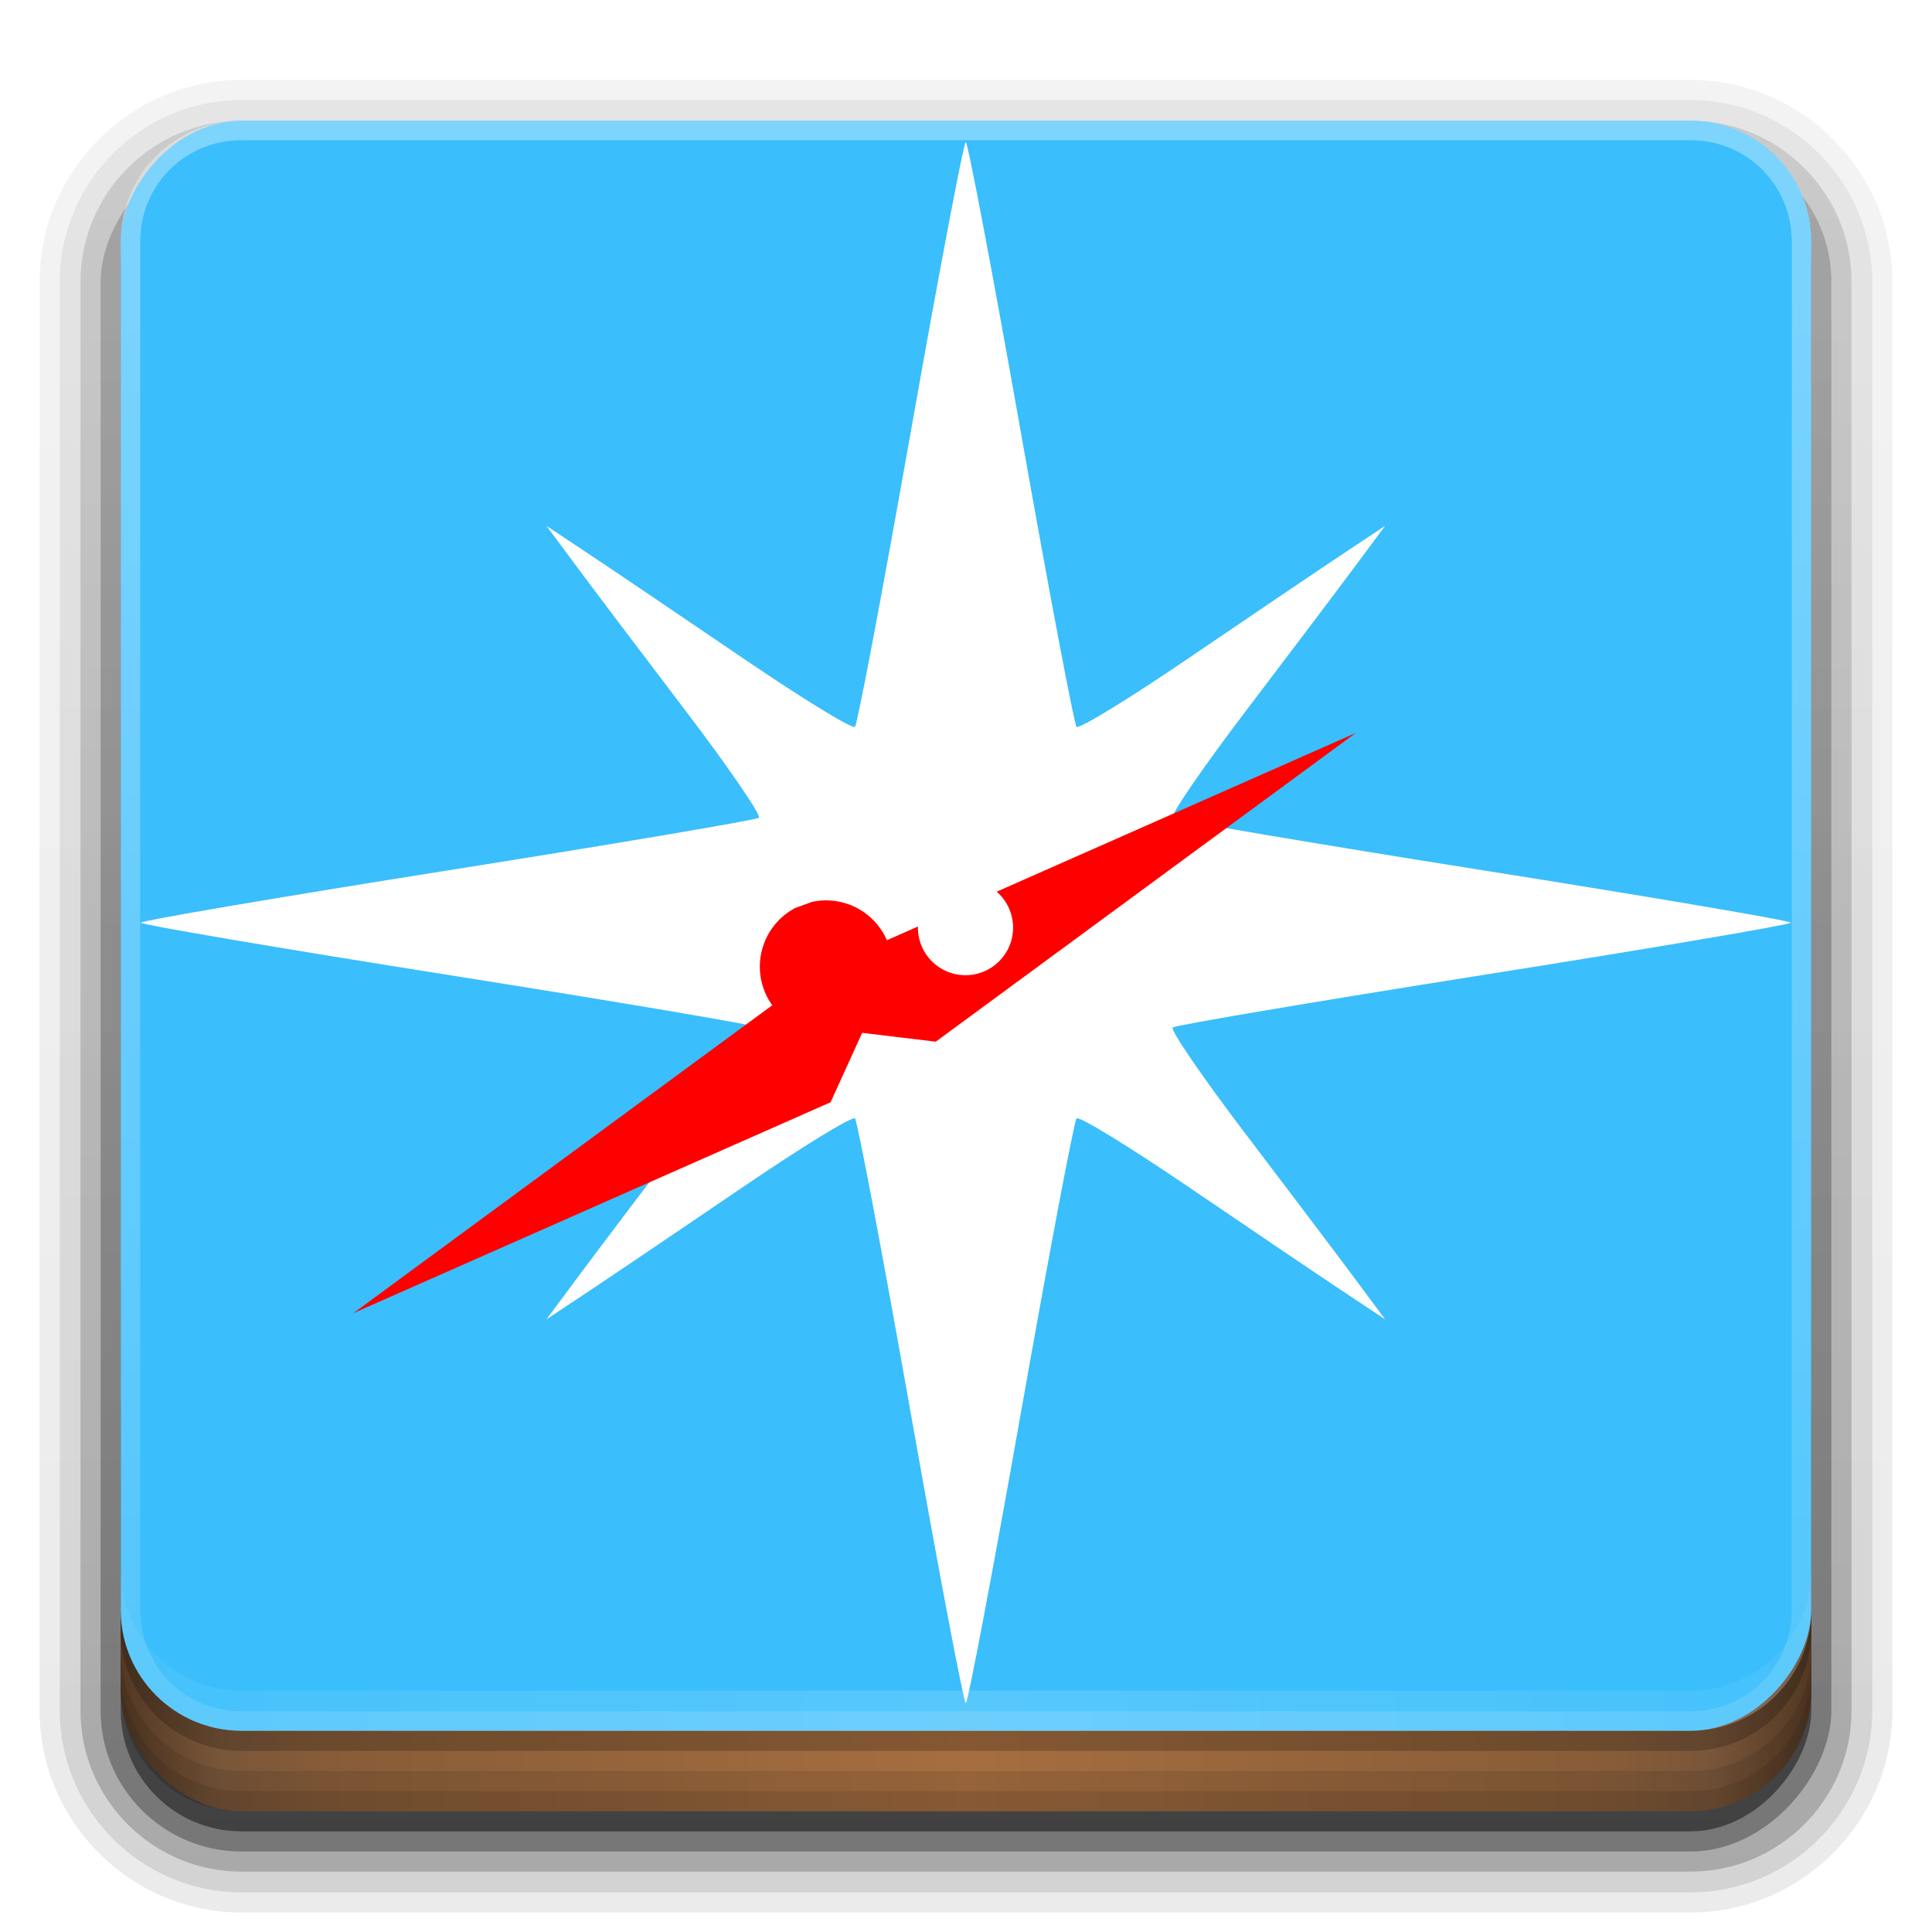 <?xml version="1.0" encoding="UTF-8" standalone="no"?>
<!-- Created with Inkscape (http://www.inkscape.org/) -->

<svg
   xmlns:dc="http://purl.org/dc/elements/1.1/"
   xmlns:cc="http://creativecommons.org/ns#"
   xmlns:rdf="http://www.w3.org/1999/02/22-rdf-syntax-ns#"
   xmlns:svg="http://www.w3.org/2000/svg"
   xmlns="http://www.w3.org/2000/svg"
   xmlns:xlink="http://www.w3.org/1999/xlink"
   xmlns:sodipodi="http://sodipodi.sourceforge.net/DTD/sodipodi-0.dtd"
   xmlns:inkscape="http://www.inkscape.org/namespaces/inkscape"
   version="1.0"
   width="96"
   height="96"
   id="svg2408"
   inkscape:version="0.92.0 r"
   sodipodi:docname="poseidon-logo.svg"
   inkscape:export-filename="/home/sidus/Dev/Poseidon/icons/poseidon-logo.png"
   inkscape:export-xdpi="22"
   inkscape:export-ydpi="22">
  <sodipodi:namedview
     pagecolor="#ffffff"
     bordercolor="#666666"
     borderopacity="1"
     objecttolerance="10"
     gridtolerance="10"
     guidetolerance="10"
     inkscape:pageopacity="0"
     inkscape:pageshadow="2"
     inkscape:window-width="1920"
     inkscape:window-height="1013"
     id="namedview70"
     showgrid="false"
     inkscape:zoom="6.9532167"
     inkscape:cx="7.3547487"
     inkscape:cy="60.126003"
     inkscape:window-x="0"
     inkscape:window-y="0"
     inkscape:window-maximized="1"
     inkscape:current-layer="svg2408" />
  <defs
     id="defs2410">
    <linearGradient
       id="linearGradient4384">
      <stop
         id="stop4386"
         style="stop-color:#ffffff;stop-opacity:1"
         offset="0" />
      <stop
         id="stop4388"
         style="stop-color:#ffffff;stop-opacity:0"
         offset="1" />
    </linearGradient>
    <linearGradient
       id="linearGradient4367">
      <stop
         id="stop4369"
         style="stop-color:#ffffff;stop-opacity:0.718"
         offset="0" />
      <stop
         id="stop4371"
         style="stop-color:#ffffff;stop-opacity:1"
         offset="1" />
    </linearGradient>
    <linearGradient
       x1="45.448"
       y1="92.54"
       x2="45.448"
       y2="7.017"
       id="ButtonShadow"
       gradientUnits="userSpaceOnUse"
       gradientTransform="scale(1.006,0.994)">
      <stop
         id="stop3750"
         style="stop-color:#000000;stop-opacity:1"
         offset="0" />
      <stop
         id="stop3752"
         style="stop-color:#000000;stop-opacity:0.588"
         offset="1" />
    </linearGradient>
    <linearGradient
       id="linearGradient3737">
      <stop
         id="stop3739"
         style="stop-color:#ffffff;stop-opacity:1"
         offset="0" />
      <stop
         id="stop3741"
         style="stop-color:#ffffff;stop-opacity:0"
         offset="1" />
    </linearGradient>
    <filter
       color-interpolation-filters="sRGB"
       id="filter3174">
      <feGaussianBlur
         id="feGaussianBlur3176"
         stdDeviation="1.71" />
    </filter>
    <filter
       x="-0.192"
       y="-0.192"
       width="1.384"
       height="1.384"
       color-interpolation-filters="sRGB"
       id="filter3794">
      <feGaussianBlur
         id="feGaussianBlur3796"
         stdDeviation="5.28" />
    </filter>
    <linearGradient
       x1="48"
       y1="20.221"
       x2="48"
       y2="138.661"
       id="linearGradient3613"
       xlink:href="#linearGradient3737"
       gradientUnits="userSpaceOnUse" />
    <linearGradient
       x1="45.448"
       y1="92.54"
       x2="45.448"
       y2="7.017"
       id="ButtonShadow-0"
       gradientUnits="userSpaceOnUse"
       gradientTransform="matrix(1.006,0,0,0.994,100,0)">
      <stop
         id="stop3750-8"
         style="stop-color:#000000;stop-opacity:1"
         offset="0" />
      <stop
         id="stop3752-5"
         style="stop-color:#000000;stop-opacity:0.588"
         offset="1" />
    </linearGradient>
    <linearGradient
       x1="32.251"
       y1="6.132"
       x2="32.251"
       y2="90.239"
       id="linearGradient3780"
       xlink:href="#ButtonShadow-0"
       gradientUnits="userSpaceOnUse"
       gradientTransform="matrix(1.024,0,0,1.012,-1.143,-98.071)" />
    <linearGradient
       x1="32.251"
       y1="6.132"
       x2="32.251"
       y2="90.239"
       id="linearGradient3772"
       xlink:href="#ButtonShadow-0"
       gradientUnits="userSpaceOnUse"
       gradientTransform="matrix(1.024,0,0,1.012,-1.143,-98.071)" />
    <linearGradient
       x1="32.251"
       y1="6.132"
       x2="32.251"
       y2="90.239"
       id="linearGradient3725"
       xlink:href="#ButtonShadow-0"
       gradientUnits="userSpaceOnUse"
       gradientTransform="matrix(1.024,0,0,1.012,-1.143,-98.071)" />
    <linearGradient
       x1="32.251"
       y1="6.132"
       x2="32.251"
       y2="90.239"
       id="linearGradient3721"
       xlink:href="#ButtonShadow-0"
       gradientUnits="userSpaceOnUse"
       gradientTransform="translate(0,-97)" />
    <linearGradient
       x1="32.251"
       y1="6.132"
       x2="32.251"
       y2="90.239"
       id="linearGradient3026"
       xlink:href="#ButtonShadow-0"
       gradientUnits="userSpaceOnUse"
       gradientTransform="matrix(1.024,0,0,1.012,-1.143,-98.071)" />
    <clipPath
       id="clipPath4355">
      <rect
         width="84"
         height="80"
         rx="6"
         ry="6"
         x="6"
         y="6"
         id="rect4357"
         style="fill:#ffffff;fill-opacity:1;fill-rule:nonzero;stroke:none" />
    </clipPath>
    <radialGradient
       cx="48"
       cy="87.792"
       r="42"
       fx="48"
       fy="87.792"
       id="radialGradient4375"
       xlink:href="#linearGradient4367"
       gradientUnits="userSpaceOnUse"
       gradientTransform="matrix(1,-6.7114942e-8,8.4282233e-8,1.256,110,-24.506)" />
    <linearGradient
       x1="48"
       y1="88"
       x2="48"
       y2="-40"
       id="linearGradient4390"
       xlink:href="#linearGradient4384"
       gradientUnits="userSpaceOnUse"
       gradientTransform="matrix(1,0,0,-1,0,92)" />
    <linearGradient
       x1="48"
       y1="82"
       x2="112.124"
       y2="82.455"
       id="linearGradient4429"
       xlink:href="#linearGradient4384"
       gradientUnits="userSpaceOnUse"
       spreadMethod="reflect" />
    <linearGradient
       id="linearGradient3843">
      <stop
         id="stop3845"
         style="stop-color:#523823;stop-opacity:1"
         offset="0" />
      <stop
         id="stop3847"
         style="stop-color:#79563a;stop-opacity:1"
         offset="0.118" />
      <stop
         id="stop3849"
         style="stop-color:#875c38;stop-opacity:1"
         offset="0.238" />
      <stop
         id="stop3851"
         style="stop-color:#a66e40;stop-opacity:1"
         offset="1" />
    </linearGradient>
    <linearGradient
       x1="8"
       y1="1033.362"
       x2="50"
       y2="1033.362"
       id="linearGradient3870"
       xlink:href="#linearGradient3843"
       gradientUnits="userSpaceOnUse"
       gradientTransform="translate(-2,-956.362)"
       spreadMethod="reflect" />
    <linearGradient
       x1="53.195"
       y1="89.17"
       x2="53.195"
       y2="8.328"
       id="linearGradient3156"
       xlink:href="#linearGradient4146-2-3"
       gradientUnits="userSpaceOnUse"
       gradientTransform="translate(0,-92)" />
    <linearGradient
       id="linearGradient4146-2-3">
      <stop
         id="stop4148-2-7"
         style="stop-color:#3abef0;stop-opacity:1"
         offset="0" />
      <stop
         id="stop4150-8-4"
         style="stop-color:#0f96c9;stop-opacity:1"
         offset="1" />
    </linearGradient>
    <filter
       inkscape:menu="Shadows and Glows"
       inkscape:menu-tooltip="Cut out, add inner shadow and colorize some parts of an image"
       style="color-interpolation-filters:sRGB"
       inkscape:label="Drop Shadow"
       id="filter4221">
      <feColorMatrix
         values="0 0 0 0 0 0 0 0 0 0 0 0 0 0 0 0.21 0.72 0.07 0 0 "
         result="result1"
         id="feColorMatrix4223" />
      <feColorMatrix
         values="1 0 0 0 0 0 1 0 0 0 0 0 1 0 0 0 0 0 2 0 "
         result="result9"
         id="feColorMatrix4225" />
      <feComposite
         in2="result9"
         in="SourceGraphic"
         operator="in"
         result="result4"
         id="feComposite4227" />
      <feFlood
         result="result2"
         flood-color="rgb(0,0,0)"
         id="feFlood4229" />
      <feComposite
         in2="result9"
         operator="in"
         result="result10"
         id="feComposite4231" />
      <feComposite
         in2="result4"
         operator="atop"
         id="feComposite4233" />
      <feGaussianBlur
         stdDeviation="3"
         result="result8"
         id="feGaussianBlur4235" />
      <feOffset
         dx="-28.2"
         dy="5.3"
         result="result3"
         in="result8"
         id="feOffset4237" />
      <feFlood
         flood-opacity="1"
         flood-color="rgb(219,173,62)"
         result="result5"
         id="feFlood4239" />
      <feMerge
         result="result6"
         id="feMerge4241">
        <feMergeNode
           in="result5"
           id="feMergeNode4243" />
        <feMergeNode
           in="result3"
           id="feMergeNode4245" />
        <feMergeNode
           in="result4"
           id="feMergeNode4247" />
      </feMerge>
      <feComposite
         in2="SourceGraphic"
         operator="in"
         result="fbSourceGraphic"
         id="feComposite4249" />
      <feColorMatrix
         result="fbSourceGraphicAlpha"
         in="fbSourceGraphic"
         values="0 0 0 -1 0 0 0 0 -1 0 0 0 0 -1 0 0 0 0 1 0"
         id="feColorMatrix5454" />
      <feFlood
         id="feFlood5456"
         flood-opacity="0.396"
         flood-color="rgb(0,0,0)"
         result="flood"
         in="fbSourceGraphic" />
      <feComposite
         id="feComposite5458"
         in2="fbSourceGraphic"
         in="flood"
         operator="in"
         result="composite1" />
      <feGaussianBlur
         id="feGaussianBlur5460"
         in="composite1"
         stdDeviation="0"
         result="blur" />
      <feOffset
         id="feOffset5462"
         dx="-1.9"
         dy="1.1"
         result="offset" />
      <feComposite
         id="feComposite5464"
         in2="offset"
         in="fbSourceGraphic"
         operator="over"
         result="fbSourceGraphic" />
      <feColorMatrix
         result="fbSourceGraphicAlpha"
         in="fbSourceGraphic"
         values="0 0 0 -1 0 0 0 0 -1 0 0 0 0 -1 0 0 0 0 1 0"
         id="feColorMatrix5466" />
      <feFlood
         id="feFlood5468"
         flood-opacity="0.396"
         flood-color="rgb(0,0,0)"
         result="flood"
         in="fbSourceGraphic" />
      <feComposite
         id="feComposite5470"
         in2="fbSourceGraphic"
         in="flood"
         operator="in"
         result="composite1" />
      <feGaussianBlur
         id="feGaussianBlur5472"
         in="composite1"
         stdDeviation="0"
         result="blur" />
      <feOffset
         id="feOffset5474"
         dx="-1.9"
         dy="1.1"
         result="offset" />
      <feComposite
         id="feComposite5476"
         in2="offset"
         in="fbSourceGraphic"
         operator="over"
         result="composite2" />
    </filter>
    <filter
       inkscape:menu="Shadows and Glows"
       inkscape:menu-tooltip="Cut out, add inner shadow and colorize some parts of an image"
       style="color-interpolation-filters:sRGB"
       inkscape:label="Drop Shadow"
       id="filter4237">
      <feColorMatrix
         values="0 0 0 0 0 0 0 0 0 0 0 0 0 0 0 0.21 0.72 0.07 0 0 "
         result="result1"
         id="feColorMatrix4239" />
      <feColorMatrix
         values="1 0 0 0 0 0 1 0 0 0 0 0 1 0 0 0 0 0 2 0 "
         result="result9"
         id="feColorMatrix4241" />
      <feComposite
         in2="result9"
         in="SourceGraphic"
         operator="in"
         result="result4"
         id="feComposite4243" />
      <feFlood
         result="result2"
         flood-color="rgb(0,0,0)"
         id="feFlood4245" />
      <feComposite
         in2="result9"
         operator="in"
         result="result10"
         id="feComposite4247" />
      <feComposite
         in2="result4"
         operator="atop"
         id="feComposite4250" />
      <feGaussianBlur
         stdDeviation="3"
         result="result8"
         id="feGaussianBlur4252" />
      <feOffset
         dx="-28.2"
         dy="5.3"
         result="result3"
         in="result8"
         id="feOffset4254" />
      <feFlood
         flood-opacity="1"
         flood-color="rgb(219,173,62)"
         result="result5"
         id="feFlood4256" />
      <feMerge
         result="result6"
         id="feMerge4258">
        <feMergeNode
           in="result5"
           id="feMergeNode4260" />
        <feMergeNode
           in="result3"
           id="feMergeNode4262" />
        <feMergeNode
           in="result4"
           id="feMergeNode4264" />
      </feMerge>
      <feComposite
         in2="SourceGraphic"
         operator="in"
         result="fbSourceGraphic"
         id="feComposite4266" />
      <feColorMatrix
         result="fbSourceGraphicAlpha"
         in="fbSourceGraphic"
         values="0 0 0 -1 0 0 0 0 -1 0 0 0 0 -1 0 0 0 0 1 0"
         id="feColorMatrix4268" />
      <feFlood
         id="feFlood4270"
         flood-opacity="0.396"
         flood-color="rgb(0,0,0)"
         result="flood"
         in="fbSourceGraphic" />
      <feComposite
         id="feComposite4272"
         in2="fbSourceGraphic"
         in="flood"
         operator="in"
         result="composite1" />
      <feGaussianBlur
         id="feGaussianBlur4274"
         in="composite1"
         stdDeviation="0"
         result="blur" />
      <feOffset
         id="feOffset4276"
         dx="-1.9"
         dy="1.1"
         result="offset" />
      <feComposite
         id="feComposite4278"
         in2="offset"
         in="fbSourceGraphic"
         operator="over"
         result="fbSourceGraphic" />
      <feColorMatrix
         result="fbSourceGraphicAlpha"
         in="fbSourceGraphic"
         values="0 0 0 -1 0 0 0 0 -1 0 0 0 0 -1 0 0 0 0 1 0"
         id="feColorMatrix4280" />
      <feFlood
         id="feFlood4282"
         flood-opacity="0.396"
         flood-color="rgb(0,0,0)"
         result="flood"
         in="fbSourceGraphic" />
      <feComposite
         id="feComposite4284"
         in2="fbSourceGraphic"
         in="flood"
         operator="in"
         result="composite1" />
      <feGaussianBlur
         id="feGaussianBlur4286"
         in="composite1"
         stdDeviation="0"
         result="blur" />
      <feOffset
         id="feOffset4288"
         dx="-1.9"
         dy="1.1"
         result="offset" />
      <feComposite
         id="feComposite4290"
         in2="offset"
         in="fbSourceGraphic"
         operator="over"
         result="composite2" />
    </filter>
    <filter
       inkscape:menu="Shadows and Glows"
       inkscape:menu-tooltip="Cut out, add inner shadow and colorize some parts of an image"
       style="color-interpolation-filters:sRGB"
       inkscape:label="Drop Shadow"
       id="filter4292">
      <feColorMatrix
         values="0 0 0 0 0 0 0 0 0 0 0 0 0 0 0 0.21 0.72 0.07 0 0 "
         result="result1"
         id="feColorMatrix4294" />
      <feColorMatrix
         values="1 0 0 0 0 0 1 0 0 0 0 0 1 0 0 0 0 0 2 0 "
         result="result9"
         id="feColorMatrix4296" />
      <feComposite
         in2="result9"
         in="SourceGraphic"
         operator="in"
         result="result4"
         id="feComposite4298" />
      <feFlood
         result="result2"
         flood-color="rgb(0,0,0)"
         id="feFlood4300" />
      <feComposite
         in2="result9"
         operator="in"
         result="result10"
         id="feComposite4302" />
      <feComposite
         in2="result4"
         operator="atop"
         id="feComposite4304" />
      <feGaussianBlur
         stdDeviation="3"
         result="result8"
         id="feGaussianBlur4306" />
      <feOffset
         dx="-28.2"
         dy="5.3"
         result="result3"
         in="result8"
         id="feOffset4308" />
      <feFlood
         flood-opacity="1"
         flood-color="rgb(219,173,62)"
         result="result5"
         id="feFlood4310" />
      <feMerge
         result="result6"
         id="feMerge4312">
        <feMergeNode
           in="result5"
           id="feMergeNode4314" />
        <feMergeNode
           in="result3"
           id="feMergeNode4316" />
        <feMergeNode
           in="result4"
           id="feMergeNode4318" />
      </feMerge>
      <feComposite
         in2="SourceGraphic"
         operator="in"
         result="fbSourceGraphic"
         id="feComposite4320" />
      <feColorMatrix
         result="fbSourceGraphicAlpha"
         in="fbSourceGraphic"
         values="0 0 0 -1 0 0 0 0 -1 0 0 0 0 -1 0 0 0 0 1 0"
         id="feColorMatrix4322" />
      <feFlood
         id="feFlood4324"
         flood-opacity="0.396"
         flood-color="rgb(0,0,0)"
         result="flood"
         in="fbSourceGraphic" />
      <feComposite
         id="feComposite4326"
         in2="fbSourceGraphic"
         in="flood"
         operator="in"
         result="composite1" />
      <feGaussianBlur
         id="feGaussianBlur4328"
         in="composite1"
         stdDeviation="0"
         result="blur" />
      <feOffset
         id="feOffset4330"
         dx="-1.9"
         dy="1.1"
         result="offset" />
      <feComposite
         id="feComposite4332"
         in2="offset"
         in="fbSourceGraphic"
         operator="over"
         result="fbSourceGraphic" />
      <feColorMatrix
         result="fbSourceGraphicAlpha"
         in="fbSourceGraphic"
         values="0 0 0 -1 0 0 0 0 -1 0 0 0 0 -1 0 0 0 0 1 0"
         id="feColorMatrix4334" />
      <feFlood
         id="feFlood4336"
         flood-opacity="0.396"
         flood-color="rgb(0,0,0)"
         result="flood"
         in="fbSourceGraphic" />
      <feComposite
         id="feComposite4338"
         in2="fbSourceGraphic"
         in="flood"
         operator="in"
         result="composite1" />
      <feGaussianBlur
         id="feGaussianBlur4340"
         in="composite1"
         stdDeviation="0"
         result="blur" />
      <feOffset
         id="feOffset4342"
         dx="-1.9"
         dy="1.1"
         result="offset" />
      <feComposite
         id="feComposite4344"
         in2="offset"
         in="fbSourceGraphic"
         operator="over"
         result="composite2" />
    </filter>
    <filter
       inkscape:menu="Shadows and Glows"
       inkscape:menu-tooltip="Cut out, add inner shadow and colorize some parts of an image"
       style="color-interpolation-filters:sRGB"
       inkscape:label="Drop Shadow"
       id="filter4221-0">
      <feColorMatrix
         values="0 0 0 0 0 0 0 0 0 0 0 0 0 0 0 0.21 0.72 0.07 0 0 "
         result="result1"
         id="feColorMatrix4223-6" />
      <feColorMatrix
         values="1 0 0 0 0 0 1 0 0 0 0 0 1 0 0 0 0 0 2 0 "
         result="result9"
         id="feColorMatrix4225-1" />
      <feComposite
         in2="result9"
         in="SourceGraphic"
         operator="in"
         result="result4"
         id="feComposite4227-5" />
      <feFlood
         result="result2"
         flood-color="rgb(0,0,0)"
         id="feFlood4229-9" />
      <feComposite
         in2="result9"
         operator="in"
         result="result10"
         id="feComposite4231-4" />
      <feComposite
         in2="result4"
         operator="atop"
         id="feComposite4233-9" />
      <feGaussianBlur
         stdDeviation="3"
         result="result8"
         id="feGaussianBlur4235-0" />
      <feOffset
         dx="-28.2"
         dy="5.3"
         result="result3"
         in="result8"
         id="feOffset4237-9" />
      <feFlood
         flood-opacity="1"
         flood-color="rgb(219,173,62)"
         result="result5"
         id="feFlood4239-1" />
      <feMerge
         result="result6"
         id="feMerge4241-7">
        <feMergeNode
           in="result5"
           id="feMergeNode4243-7" />
        <feMergeNode
           in="result3"
           id="feMergeNode4245-1" />
        <feMergeNode
           in="result4"
           id="feMergeNode4247-1" />
      </feMerge>
      <feComposite
         in2="SourceGraphic"
         operator="in"
         result="fbSourceGraphic"
         id="feComposite4249-5" />
      <feColorMatrix
         result="fbSourceGraphicAlpha"
         in="fbSourceGraphic"
         values="0 0 0 -1 0 0 0 0 -1 0 0 0 0 -1 0 0 0 0 1 0"
         id="feColorMatrix5454-9" />
      <feFlood
         id="feFlood5456-7"
         flood-opacity="0.396"
         flood-color="rgb(0,0,0)"
         result="flood"
         in="fbSourceGraphic" />
      <feComposite
         id="feComposite5458-7"
         in2="fbSourceGraphic"
         in="flood"
         operator="in"
         result="composite1" />
      <feGaussianBlur
         id="feGaussianBlur5460-6"
         in="composite1"
         stdDeviation="0"
         result="blur" />
      <feOffset
         id="feOffset5462-7"
         dx="-1.9"
         dy="1.1"
         result="offset" />
      <feComposite
         id="feComposite5464-3"
         in2="offset"
         in="fbSourceGraphic"
         operator="over"
         result="fbSourceGraphic" />
      <feColorMatrix
         result="fbSourceGraphicAlpha"
         in="fbSourceGraphic"
         values="0 0 0 -1 0 0 0 0 -1 0 0 0 0 -1 0 0 0 0 1 0"
         id="feColorMatrix5466-6" />
      <feFlood
         id="feFlood5468-5"
         flood-opacity="0.396"
         flood-color="rgb(0,0,0)"
         result="flood"
         in="fbSourceGraphic" />
      <feComposite
         id="feComposite5470-6"
         in2="fbSourceGraphic"
         in="flood"
         operator="in"
         result="composite1" />
      <feGaussianBlur
         id="feGaussianBlur5472-3"
         in="composite1"
         stdDeviation="0"
         result="blur" />
      <feOffset
         id="feOffset5474-9"
         dx="-1.9"
         dy="1.1"
         result="offset" />
      <feComposite
         id="feComposite5476-4"
         in2="offset"
         in="fbSourceGraphic"
         operator="over"
         result="composite2" />
    </filter>
  </defs>
  <g
     id="layer2"
     style="display:none">
    <rect
       width="86"
       height="85"
       rx="6"
       ry="6"
       x="5"
       y="7"
       id="rect3745"
       style="opacity:0.9;fill:url(#ButtonShadow);fill-opacity:1;fill-rule:nonzero;stroke:none;filter:url(#filter3174)" />
  </g>
  <g
     id="layer3"
     style="display:inline"
     inkscape:export-xdpi="22.940937"
     inkscape:export-ydpi="22.940937">
    <path
       d="m 12,-95.031 c -5.511,0 -10.031,4.52 -10.031,10.031 l 0,71 c 0,5.511 4.52,10.031 10.031,10.031 l 72,0 c 5.511,0 10.031,-4.52 10.031,-10.031 l 0,-71 c 0,-5.511 -4.52,-10.031 -10.031,-10.031 l -72,0 z"
       transform="scale(1,-1)"
       id="path3786"
       style="opacity:0.08;fill:url(#linearGradient3026);fill-opacity:1;fill-rule:nonzero;stroke:none;display:inline" />
    <path
       d="m 12,-94.031 c -4.972,0 -9.031,4.06 -9.031,9.031 l 0,71 c 0,4.972 4.06,9.031 9.031,9.031 l 72,0 c 4.972,0 9.031,-4.06 9.031,-9.031 l 0,-71 c 0,-4.972 -4.06,-9.031 -9.031,-9.031 l -72,0 z"
       transform="scale(1,-1)"
       id="path3778"
       style="opacity:0.1;fill:url(#linearGradient3780);fill-opacity:1;fill-rule:nonzero;stroke:none;display:inline" />
    <path
       d="m 12,-93 c -4.409,0 -8,3.591 -8,8 l 0,71 c 0,4.409 3.591,8 8,8 l 72,0 c 4.409,0 8,-3.591 8,-8 l 0,-71 c 0,-4.409 -3.591,-8 -8,-8 l -72,0 z"
       transform="scale(1,-1)"
       id="path3770"
       style="opacity:0.2;fill:url(#linearGradient3772);fill-opacity:1;fill-rule:nonzero;stroke:none;display:inline" />
    <rect
       width="86"
       height="85"
       rx="7"
       ry="7"
       x="5"
       y="-92"
       transform="scale(1,-1)"
       id="rect3723"
       style="opacity:0.3;fill:url(#linearGradient3725);fill-opacity:1;fill-rule:nonzero;stroke:none;display:inline" />
    <rect
       width="84"
       height="84"
       rx="6"
       ry="6"
       x="6"
       y="-91"
       transform="scale(1,-1)"
       id="rect3716"
       style="opacity:0.45;fill:url(#linearGradient3721);fill-opacity:1;fill-rule:nonzero;stroke:none;display:inline" />
  </g>
  <g
     id="layer4"
     inkscape:export-xdpi="22.940937"
     inkscape:export-ydpi="22.940937">
    <rect
       width="84"
       height="26"
       rx="6"
       ry="6"
       x="6"
       y="64"
       id="rect2841"
       style="color:#000000;fill:url(#linearGradient3870);fill-opacity:1;fill-rule:nonzero;stroke:none;stroke-width:1.5;marker:none;visibility:visible;display:inline;overflow:visible;enable-background:accumulate" />
    <path
       d="m 6,82 0,2 c 0,3.324 2.676,6 6,6 l 72,0 c 3.324,0 6,-2.676 6,-6 l 0,-2 c 0,3.324 -2.676,6 -6,6 L 12,88 C 8.676,88 6,85.324 6,82 z"
       inkscape:connector-curvature="0"
       id="rect4345"
       style="opacity:0.1;color:#000000;fill:#000000;fill-opacity:1;fill-rule:nonzero;stroke:none;stroke-width:1.5;marker:none;visibility:visible;display:inline;overflow:visible;enable-background:accumulate" />
    <path
       d="m 6,83 0,1 c 0,3.324 2.676,6 6,6 l 72,0 c 3.324,0 6,-2.676 6,-6 l 0,-1 c 0,3.324 -2.676,6 -6,6 L 12,89 C 8.676,89 6,86.324 6,83 z"
       inkscape:connector-curvature="0"
       id="rect4336"
       style="opacity:0.1;color:#000000;fill:#000000;fill-opacity:1;fill-rule:nonzero;stroke:none;stroke-width:1.5;marker:none;visibility:visible;display:inline;overflow:visible;enable-background:accumulate" />
    <path
       d="m 6,80 0,1 c 0,3.324 2.676,6 6,6 l 72,0 c 3.324,0 6,-2.676 6,-6 l 0,-1 c 0,3.324 -2.676,6 -6,6 L 12,86 C 8.676,86 6,83.324 6,80 z"
       inkscape:connector-curvature="0"
       id="path4412"
       style="opacity:0.2;fill:#000000;fill-opacity:1;fill-rule:nonzero;stroke:none" />
  </g>
  <g
     id="layer1">
    <rect
       width="84"
       height="80"
       rx="6"
       ry="6"
       x="6"
       y="-86"
       transform="scale(1,-1)"
       id="rect2419-8"
       style="fill:#3abefc;fill-opacity:1;fill-rule:nonzero;stroke:none;display:inline" />
    <path
       d="M 120.781,6.125 C 118.042,6.683 116,9.091 116,12 l 0,68 c 0,3.324 2.676,6 6,6 l 72,0 c 3.324,0 6,-2.676 6,-6 l 0,-68 c 0,-2.909 -2.042,-5.317 -4.781,-5.875 2.205,0.536 3.812,2.491 3.812,4.875 l 0,68 c 0,2.805 -2.226,5.031 -5.031,5.031 l -72,0 c -2.805,0 -5.031,-2.226 -5.031,-5.031 l 0,-68 c 0,-2.384 1.607,-4.339 3.812,-4.875 z"
       inkscape:connector-curvature="0"
       id="rect4359"
       style="opacity:0.2;fill:url(#radialGradient4375);fill-opacity:1;fill-rule:nonzero;stroke:none" />
    <path
       d="M 12,86 C 8.676,86 6,83.324 6,80 L 6,12 C 6,8.676 8.676,6 12,6 l 72,0 c 3.324,0 6,2.676 6,6 l 0,68 c 0,3.324 -2.676,6 -6,6 z m 0,-0.969 72,0 c 2.805,0 5.031,-2.226 5.031,-5.031 l 0,-68 C 89.031,9.195 86.805,6.969 84,6.969 l -72,0 C 9.195,6.969 6.969,9.195 6.969,12 l 0,68 c 0,2.805 2.226,5.031 5.031,5.031 z"
       inkscape:connector-curvature="0"
       id="rect4377"
       style="opacity:0.35;fill:url(#linearGradient4390);fill-opacity:1;fill-rule:nonzero;stroke:none" />
    <path
       d="m 6,78 0,2 c 0,3.324 2.676,6 6,6 l 72,0 c 3.324,0 6,-2.676 6,-6 l 0,-2 c 0,3.324 -2.676,6 -6,6 L 12,84 C 8.676,84 6,81.324 6,78 z"
       inkscape:connector-curvature="0"
       id="rect4414"
       style="opacity:0.15;fill:url(#linearGradient4429);fill-opacity:1;fill-rule:nonzero;stroke:none" />
  </g>
  <g
     id="g4628"
     transform="matrix(1.059,0,0,1.002,21.856,19.113)">
    <path
       inkscape:export-ydpi="22.940937"
       inkscape:export-xdpi="22.940937"
       sodipodi:nodetypes="scscccscssscscccscssscsscsscssssscccscsssccccsc"
       inkscape:connector-curvature="0"
       id="path4209"
       d="m 22.094,51 c -1.325,-7.911 -2.502,-14.488 -2.615,-14.614 -0.114,-0.126 -2.482,1.407 -5.263,3.408 -2.781,2.001 -5.992,4.295 -7.136,5.099 l -2.08,1.462 1.462,-2.08 c 0.804,-1.144 3.098,-4.355 5.099,-7.136 2.001,-2.781 3.534,-5.148 3.408,-5.261 C 14.842,31.766 8.266,30.59 0.354,29.266 c -7.912,-1.324 -14.385,-2.488 -14.385,-2.585 0,-0.098 6.473,-1.262 14.385,-2.588 C 8.266,22.767 14.842,21.59 14.969,21.478 15.095,21.365 13.561,18.997 11.561,16.216 9.56,13.435 7.265,10.224 6.462,9.08 L 5,7 7.08,8.462 c 1.144,0.804 4.355,3.098 7.136,5.099 2.781,2.001 5.149,3.534 5.263,3.408 0.114,-0.126 1.291,-6.703 2.615,-14.614 1.325,-7.911 2.487,-14.384 2.583,-14.384 0.096,0 1.258,6.473 2.583,14.384 1.325,7.911 2.502,14.488 2.615,14.614 0.114,0.126 2.482,-1.407 5.263,-3.408 2.781,-2.001 5.992,-4.295 7.136,-5.099 L 44.355,7 42.893,9.08 c -0.804,1.144 -3.098,4.355 -5.099,7.136 -2.001,2.781 -3.534,5.149 -3.408,5.262 0.126,0.113 6.703,1.29 14.614,2.615 7.912,1.325 14.385,2.49 14.385,2.588 0,0.098 -6.473,1.261 -14.385,2.585 -7.912,1.324 -14.488,2.5 -14.614,2.612 -0.126,0.112 1.407,2.48 3.408,5.261 2.001,2.781 4.295,5.992 5.099,7.136 l 1.462,2.08 -2.08,-1.462 c -1.144,-0.804 -4.355,-3.098 -7.136,-5.099 -2.781,-2.001 -5.149,-3.534 -5.263,-3.408 -0.114,0.126 -1.291,6.703 -2.615,14.614 -1.325,7.911 -2.487,14.384 -2.583,14.384 -0.096,0 -1.258,-6.473 -2.583,-14.384 z m 5.225,-20.362 c 2.506,-1.642 2.82,-5.101 0.659,-7.262 -1.955,-1.955 -4.647,-1.955 -6.602,0 -1.965,1.965 -2.371,4.647 -0.391,6.628 0.635,0.635 1.93,1.228 2.37,1.318 1.17,0.239 3.051,-0.085 3.964,-0.684 z"
       style="fill:#ffffff;fill-opacity:1;stroke-width:1.023" />
    <rect
       ry="6"
       rx="6"
       y="19.829"
       x="18.529"
       height="12.944"
       width="13.95"
       id="rect4624"
       style="opacity:1;fill:#ffffff;fill-opacity:1;stroke:none;stroke-width:0.5;stroke-miterlimit:4;stroke-dasharray:none;stroke-opacity:1" />
  </g>
  <path
     id="rect4211"
     style="fill:#ff0000;fill-opacity:1;stroke:none;stroke-opacity:0.53;filter:url(#filter4221)"
     d="M 269.375,782.702 386.336,795.19 269.569,808.243 252.022,795.122 Z"
     inkscape:connector-curvature="0"
     sodipodi:nodetypes="ccccc"
     transform="matrix(0.191,-0.11,0.11,0.191,-88.61,-77.914)"
     inkscape:export-xdpi="22.940937"
     inkscape:export-ydpi="22.940937" />
  <path
     sodipodi:nodetypes="ccccc"
     inkscape:connector-curvature="0"
     d="m 242.208,808.243 -116.96,-12.488 116.767,-13.053 17.547,13.121 z"
     style="fill:#ff0000;fill-opacity:1;stroke:none;stroke-opacity:1;filter:url(#filter4221)"
     id="path4215"
     transform="matrix(0.191,-0.11,0.11,0.191,-88.61,-77.914)"
     inkscape:export-xdpi="22.940937"
     inkscape:export-ydpi="22.940937" />
  <path
     style="fill:#ff0000;fill-opacity:1;stroke:none;stroke-opacity:0.53;filter:url(#filter4221)"
     id="path4253"
     sodipodi:type="arc"
     sodipodi:cx="256"
     sodipodi:cy="796.36218"
     sodipodi:rx="14.899751"
     sodipodi:ry="14.899751"
     sodipodi:start="4.4955802"
     sodipodi:end="4.2290286"
     d="m 252.795,781.811 a 14.9,14.9 0 0 1 17.51,10.384 14.9,14.9 0 0 1 -9.195,18.163 14.9,14.9 0 0 1 -18.735,-7.965 14.9,14.9 0 0 1 6.7,-19.224"
     sodipodi:open="true"
     transform="matrix(0.221,0,0,0.221,-8.455,-129.621)"
     inkscape:export-xdpi="22.940937"
     inkscape:export-ydpi="22.940937" />
  <path
     style="fill:#000000;stroke-width:0.175"
     d=""
     id="path4649"
     inkscape:connector-curvature="0" />
  <path
     style="fill:#000000;stroke-width:0.175"
     d=""
     id="path4647"
     inkscape:connector-curvature="0" />
  <path
     style="fill:#000000;stroke-width:0.175"
     d=""
     id="path4645"
     inkscape:connector-curvature="0" />
  <path
     style="fill:#000000"
     d=""
     id="path4643"
     inkscape:connector-curvature="0" />
  <path
     style="fill:#000000"
     d=""
     id="path4641"
     inkscape:connector-curvature="0" />
  <path
     style="opacity:1;fill:#ffffff;fill-opacity:1;stroke:none;stroke-width:0.5;stroke-miterlimit:4;stroke-dasharray:none;stroke-opacity:1"
     id="path4749"
     sodipodi:type="arc"
     sodipodi:cx="47.974575"
     sodipodi:cy="46.09322"
     sodipodi:rx="2.3644068"
     sodipodi:ry="2.3644068"
     sodipodi:start="4.4955842"
     sodipodi:end="4.22902"
     sodipodi:open="true"
     d="m 47.466,43.784 a 2.364,2.364 0 0 1 2.779,1.648 2.364,2.364 0 0 1 -1.459,2.882 2.364,2.364 0 0 1 -2.973,-1.264 2.364,2.364 0 0 1 1.063,-3.051" />
</svg>
